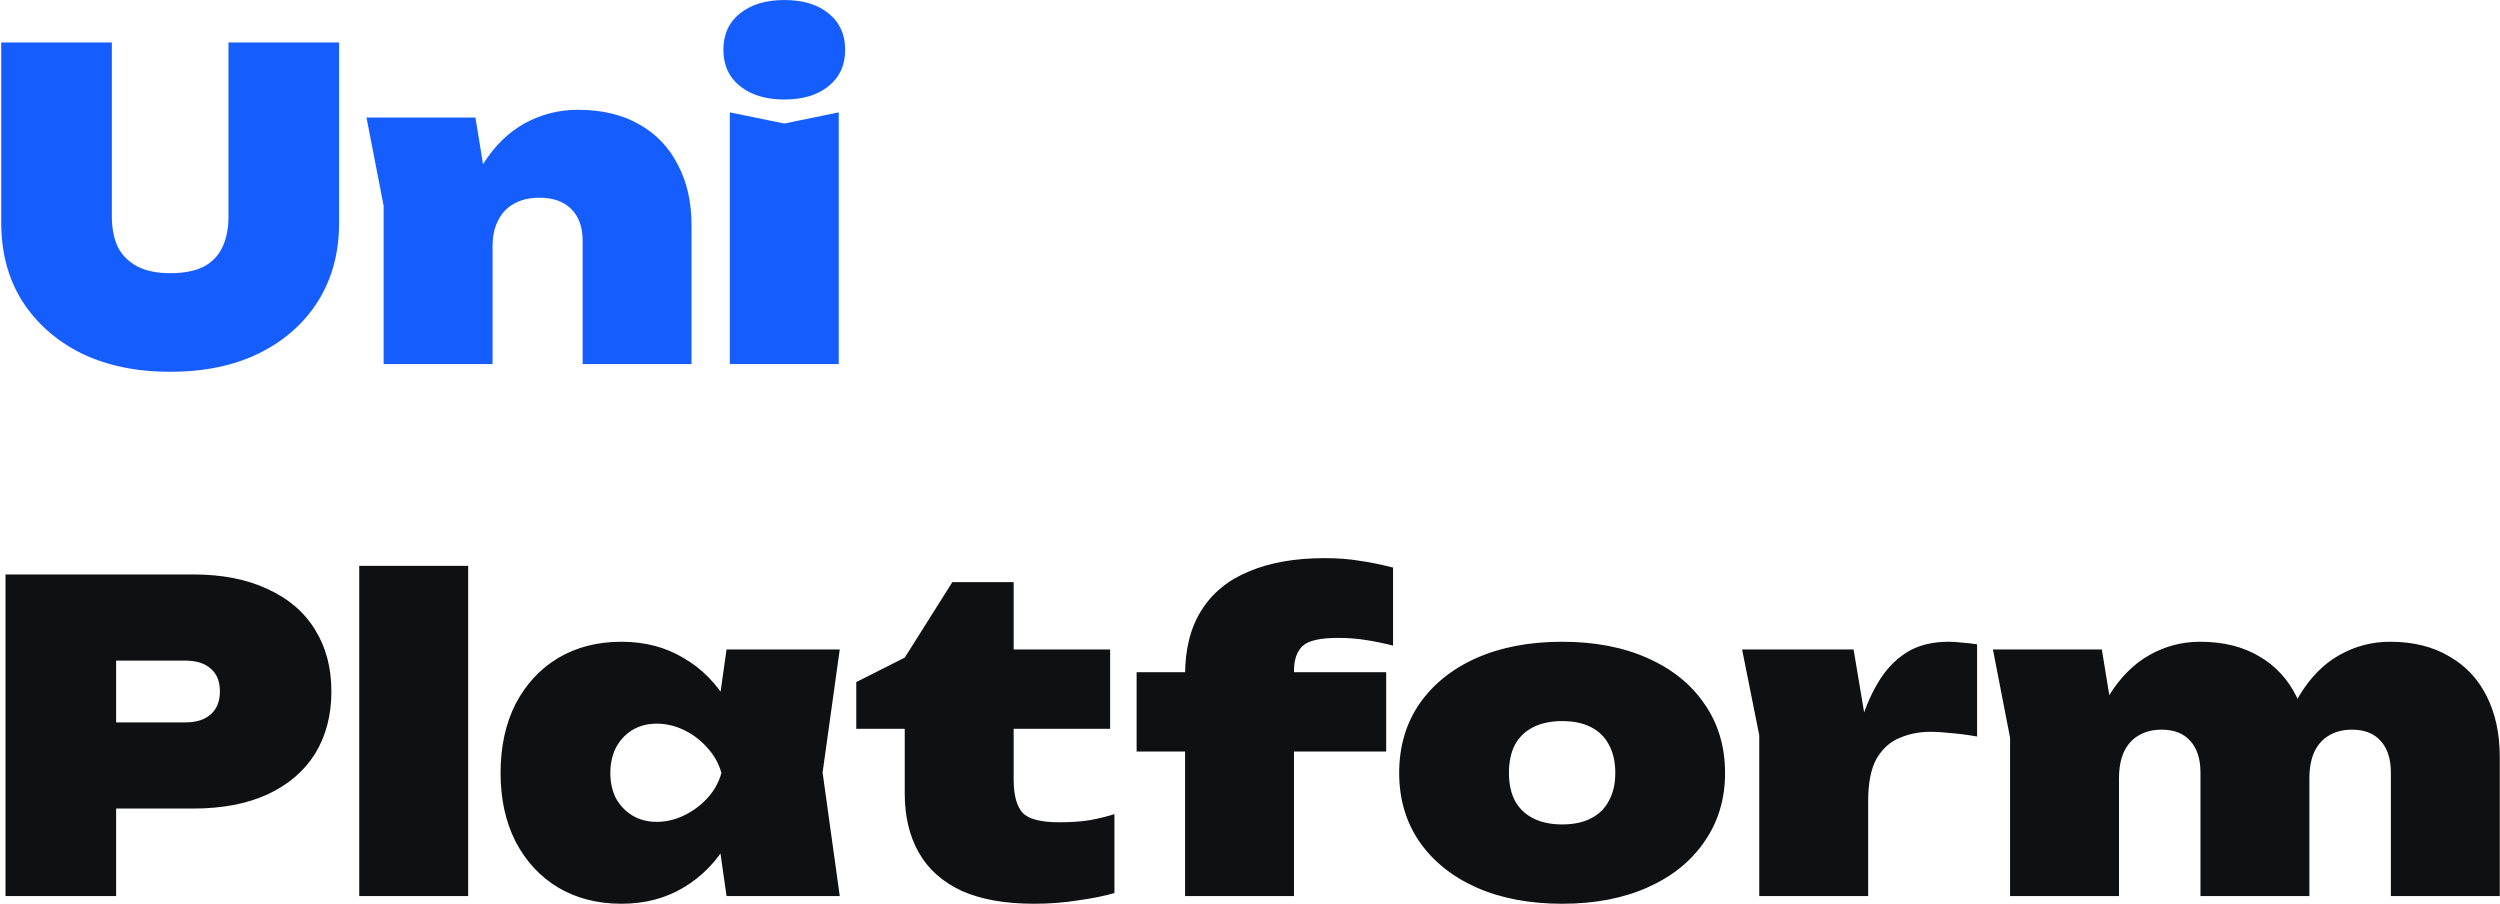 <svg width="1236" height="447" viewBox="0 0 1236 447" fill="none" xmlns="http://www.w3.org/2000/svg">
<path d="M55.296 107.072C55.296 112.867 56.285 117.884 58.264 122.124C60.384 126.223 63.564 129.403 67.804 131.664C72.044 133.925 77.485 135.056 84.128 135.056C90.912 135.056 96.424 133.996 100.664 131.876C104.904 129.615 108.013 126.364 109.992 122.124C111.971 117.884 112.96 112.867 112.96 107.072V21H167.656V110.04C167.656 124.88 164.193 137.812 157.268 148.836C150.343 159.86 140.591 168.481 128.012 174.7C115.575 180.777 100.947 183.816 84.128 183.816C67.451 183.816 52.823 180.777 40.244 174.7C27.807 168.481 18.055 159.86 10.988 148.836C4.063 137.812 0.6 124.88 0.6 110.04V21H55.296V107.072ZM181.194 58.1H235.042L243.522 110.04V180H189.674V101.772L181.194 58.1ZM285.71 54.284C297.582 54.284 307.688 56.687 316.026 61.492C324.365 66.156 330.725 72.799 335.106 81.42C339.629 89.9 341.89 99.864 341.89 111.312V180H288.042V118.944C288.042 112.16 286.134 106.931 282.318 103.256C278.644 99.581 273.414 97.744 266.63 97.744C261.825 97.744 257.656 98.733 254.122 100.712C250.73 102.549 248.116 105.305 246.278 108.98C244.441 112.513 243.522 116.824 243.522 121.912L227.622 113.856C229.601 100.571 233.417 89.547 239.07 80.784C244.724 71.88 251.578 65.237 259.634 60.856C267.69 56.475 276.382 54.284 285.71 54.284ZM360.824 55.556L387.748 61.068L414.672 55.556V180H360.824V55.556ZM387.748 49.196C378.703 49.196 371.424 47.005 365.912 42.624C360.4 38.243 357.644 32.236 357.644 24.604C357.644 16.972 360.4 10.965 365.912 6.584C371.424 2.203 378.703 0.012 387.748 0.012C396.935 0.012 404.214 2.203 409.584 6.584C415.096 10.965 417.852 16.972 417.852 24.604C417.852 32.236 415.096 38.243 409.584 42.624C404.214 47.005 396.935 49.196 387.748 49.196Z" fill="#155DFC"/>
<path d="M95.364 284C109.78 284 122.076 286.403 132.252 291.208C142.569 295.872 150.413 302.585 155.784 311.348C161.155 319.969 163.84 330.145 163.84 341.876C163.84 353.607 161.155 363.853 155.784 372.616C150.413 381.237 142.569 387.951 132.252 392.756C122.076 397.42 109.78 399.752 95.364 399.752H28.16V357.14H91.76C97.131 357.14 101.3 355.797 104.268 353.112C107.236 350.427 108.72 346.681 108.72 341.876C108.72 336.929 107.236 333.184 104.268 330.64C101.3 327.955 97.131 326.612 91.76 326.612H32.824L57.416 302.02V443H2.72V284H95.364ZM177.602 279.76H231.45V443H177.602V279.76ZM359.203 443L353.055 399.964L359.203 382.156L353.055 364.56L359.203 321.1H415.171L406.691 381.944L415.171 443H359.203ZM370.439 382.156C369.026 395.159 365.492 406.536 359.839 416.288C354.327 425.899 347.048 433.389 338.003 438.76C329.099 444.131 318.852 446.816 307.263 446.816C295.391 446.816 284.932 444.131 275.887 438.76C266.983 433.389 259.987 425.828 254.899 416.076C249.952 406.324 247.479 395.017 247.479 382.156C247.479 369.153 249.952 357.776 254.899 348.024C259.987 338.272 266.983 330.711 275.887 325.34C284.932 319.969 295.391 317.284 307.263 317.284C318.852 317.284 329.099 319.969 338.003 325.34C347.048 330.569 354.398 338.06 360.051 347.812C365.704 357.423 369.167 368.871 370.439 382.156ZM301.751 382.156C301.751 386.82 302.67 390.989 304.507 394.664C306.486 398.197 309.171 401.024 312.563 403.144C316.096 405.264 320.124 406.324 324.647 406.324C329.311 406.324 333.834 405.264 338.215 403.144C342.596 401.024 346.412 398.197 349.663 394.664C353.055 390.989 355.387 386.82 356.659 382.156C355.387 377.492 353.055 373.323 349.663 369.648C346.412 365.973 342.596 363.076 338.215 360.956C333.834 358.836 329.311 357.776 324.647 357.776C320.124 357.776 316.096 358.836 312.563 360.956C309.171 363.076 306.486 365.973 304.507 369.648C302.67 373.323 301.751 377.492 301.751 382.156ZM423.346 360.32V337.212L447.302 325.128L470.834 287.816H501.15V321.1H548.85V360.32H501.15V385.336C501.15 393.109 502.634 398.621 505.602 401.872C508.57 404.981 514.648 406.536 523.834 406.536C529.488 406.536 534.505 406.183 538.886 405.476C543.409 404.628 547.437 403.639 550.97 402.508V441.516C546.165 442.929 540.229 444.131 533.162 445.12C526.237 446.251 518.958 446.816 511.326 446.816C496.91 446.816 484.968 444.696 475.498 440.456C466.029 436.075 458.962 429.785 454.298 421.588C449.634 413.391 447.302 403.639 447.302 392.332V360.32H423.346ZM661.585 315.376C652.681 315.376 646.815 316.719 643.989 319.404C641.162 322.089 639.749 326.188 639.749 331.7V443H585.901V333.82C585.901 320.959 588.586 310.288 593.957 301.808C599.327 293.187 607.171 286.756 617.489 282.516C627.806 278.135 640.314 275.944 655.013 275.944C661.231 275.944 666.885 276.368 671.973 277.216C677.061 277.923 682.643 279.053 688.721 280.608V319.192C684.339 318.061 679.887 317.143 675.365 316.436C670.983 315.729 666.39 315.376 661.585 315.376ZM561.945 371.556V332.336H685.329V371.556H561.945ZM772.313 446.816C756.201 446.816 742.068 444.131 729.913 438.76C717.9 433.389 708.501 425.828 701.717 416.076C695.074 406.324 691.753 395.017 691.753 382.156C691.753 369.153 695.074 357.776 701.717 348.024C708.501 338.272 717.9 330.711 729.913 325.34C742.068 319.969 756.201 317.284 772.313 317.284C788.425 317.284 802.488 319.969 814.501 325.34C826.656 330.711 836.054 338.272 842.697 348.024C849.481 357.776 852.873 369.153 852.873 382.156C852.873 395.017 849.481 406.324 842.697 416.076C836.054 425.828 826.656 433.389 814.501 438.76C802.488 444.131 788.425 446.816 772.313 446.816ZM772.313 407.596C777.966 407.596 782.701 406.607 786.517 404.628C790.474 402.649 793.442 399.752 795.421 395.936C797.541 392.12 798.601 387.527 798.601 382.156C798.601 376.644 797.541 371.98 795.421 368.164C793.442 364.348 790.474 361.451 786.517 359.472C782.701 357.493 777.966 356.504 772.313 356.504C766.801 356.504 762.066 357.493 758.109 359.472C754.152 361.451 751.113 364.348 748.993 368.164C747.014 371.98 746.025 376.644 746.025 382.156C746.025 387.527 747.014 392.12 748.993 395.936C751.113 399.752 754.152 402.649 758.109 404.628C762.066 406.607 766.801 407.596 772.313 407.596ZM861.292 321.1H916.412L923.62 364.136V443H869.772V363.5L861.292 321.1ZM977.468 318.556V364.136C972.663 363.288 968.352 362.723 964.536 362.44C960.72 362.016 957.328 361.804 954.36 361.804C948.989 361.804 943.972 362.793 939.308 364.772C934.644 366.609 930.828 370.001 927.86 374.948C925.033 379.895 923.62 386.961 923.62 396.148L914.08 384.276C915.493 375.513 917.26 367.175 919.38 359.26C921.641 351.204 924.609 344.067 928.284 337.848C931.959 331.488 936.623 326.471 942.276 322.796C947.929 319.121 954.996 317.284 963.476 317.284C965.596 317.284 967.787 317.425 970.048 317.708C972.309 317.849 974.783 318.132 977.468 318.556ZM985.304 321.1H1039.15L1047.63 373.04V443H993.784V364.772L985.304 321.1ZM1087.7 317.284C1099.15 317.284 1108.9 319.687 1116.96 324.492C1125.01 329.156 1131.16 335.799 1135.4 344.42C1139.64 352.9 1141.76 362.864 1141.76 374.312V443H1087.91V381.944C1087.91 375.16 1086.22 369.931 1082.82 366.256C1079.57 362.581 1074.84 360.744 1068.62 360.744C1064.24 360.744 1060.42 361.733 1057.17 363.712C1054.06 365.549 1051.66 368.305 1049.96 371.98C1048.41 375.513 1047.63 379.824 1047.63 384.912L1031.73 376.856C1033.71 363.571 1037.38 352.547 1042.76 343.784C1048.27 334.88 1054.91 328.237 1062.68 323.856C1070.46 319.475 1078.8 317.284 1087.7 317.284ZM1181.62 317.284C1193.06 317.284 1202.82 319.687 1210.87 324.492C1219.07 329.156 1225.29 335.799 1229.53 344.42C1233.77 352.9 1235.89 362.864 1235.89 374.312V443H1182.04V381.944C1182.04 375.16 1180.34 369.931 1176.95 366.256C1173.7 362.581 1168.97 360.744 1162.75 360.744C1158.37 360.744 1154.55 361.733 1151.3 363.712C1148.19 365.549 1145.79 368.305 1144.09 371.98C1142.54 375.513 1141.76 379.824 1141.76 384.912L1125.86 376.856C1127.84 363.571 1131.51 352.547 1136.88 343.784C1142.25 334.88 1148.83 328.237 1156.6 323.856C1164.37 319.475 1172.71 317.284 1181.62 317.284Z" fill="#0F1011"/>
</svg>

